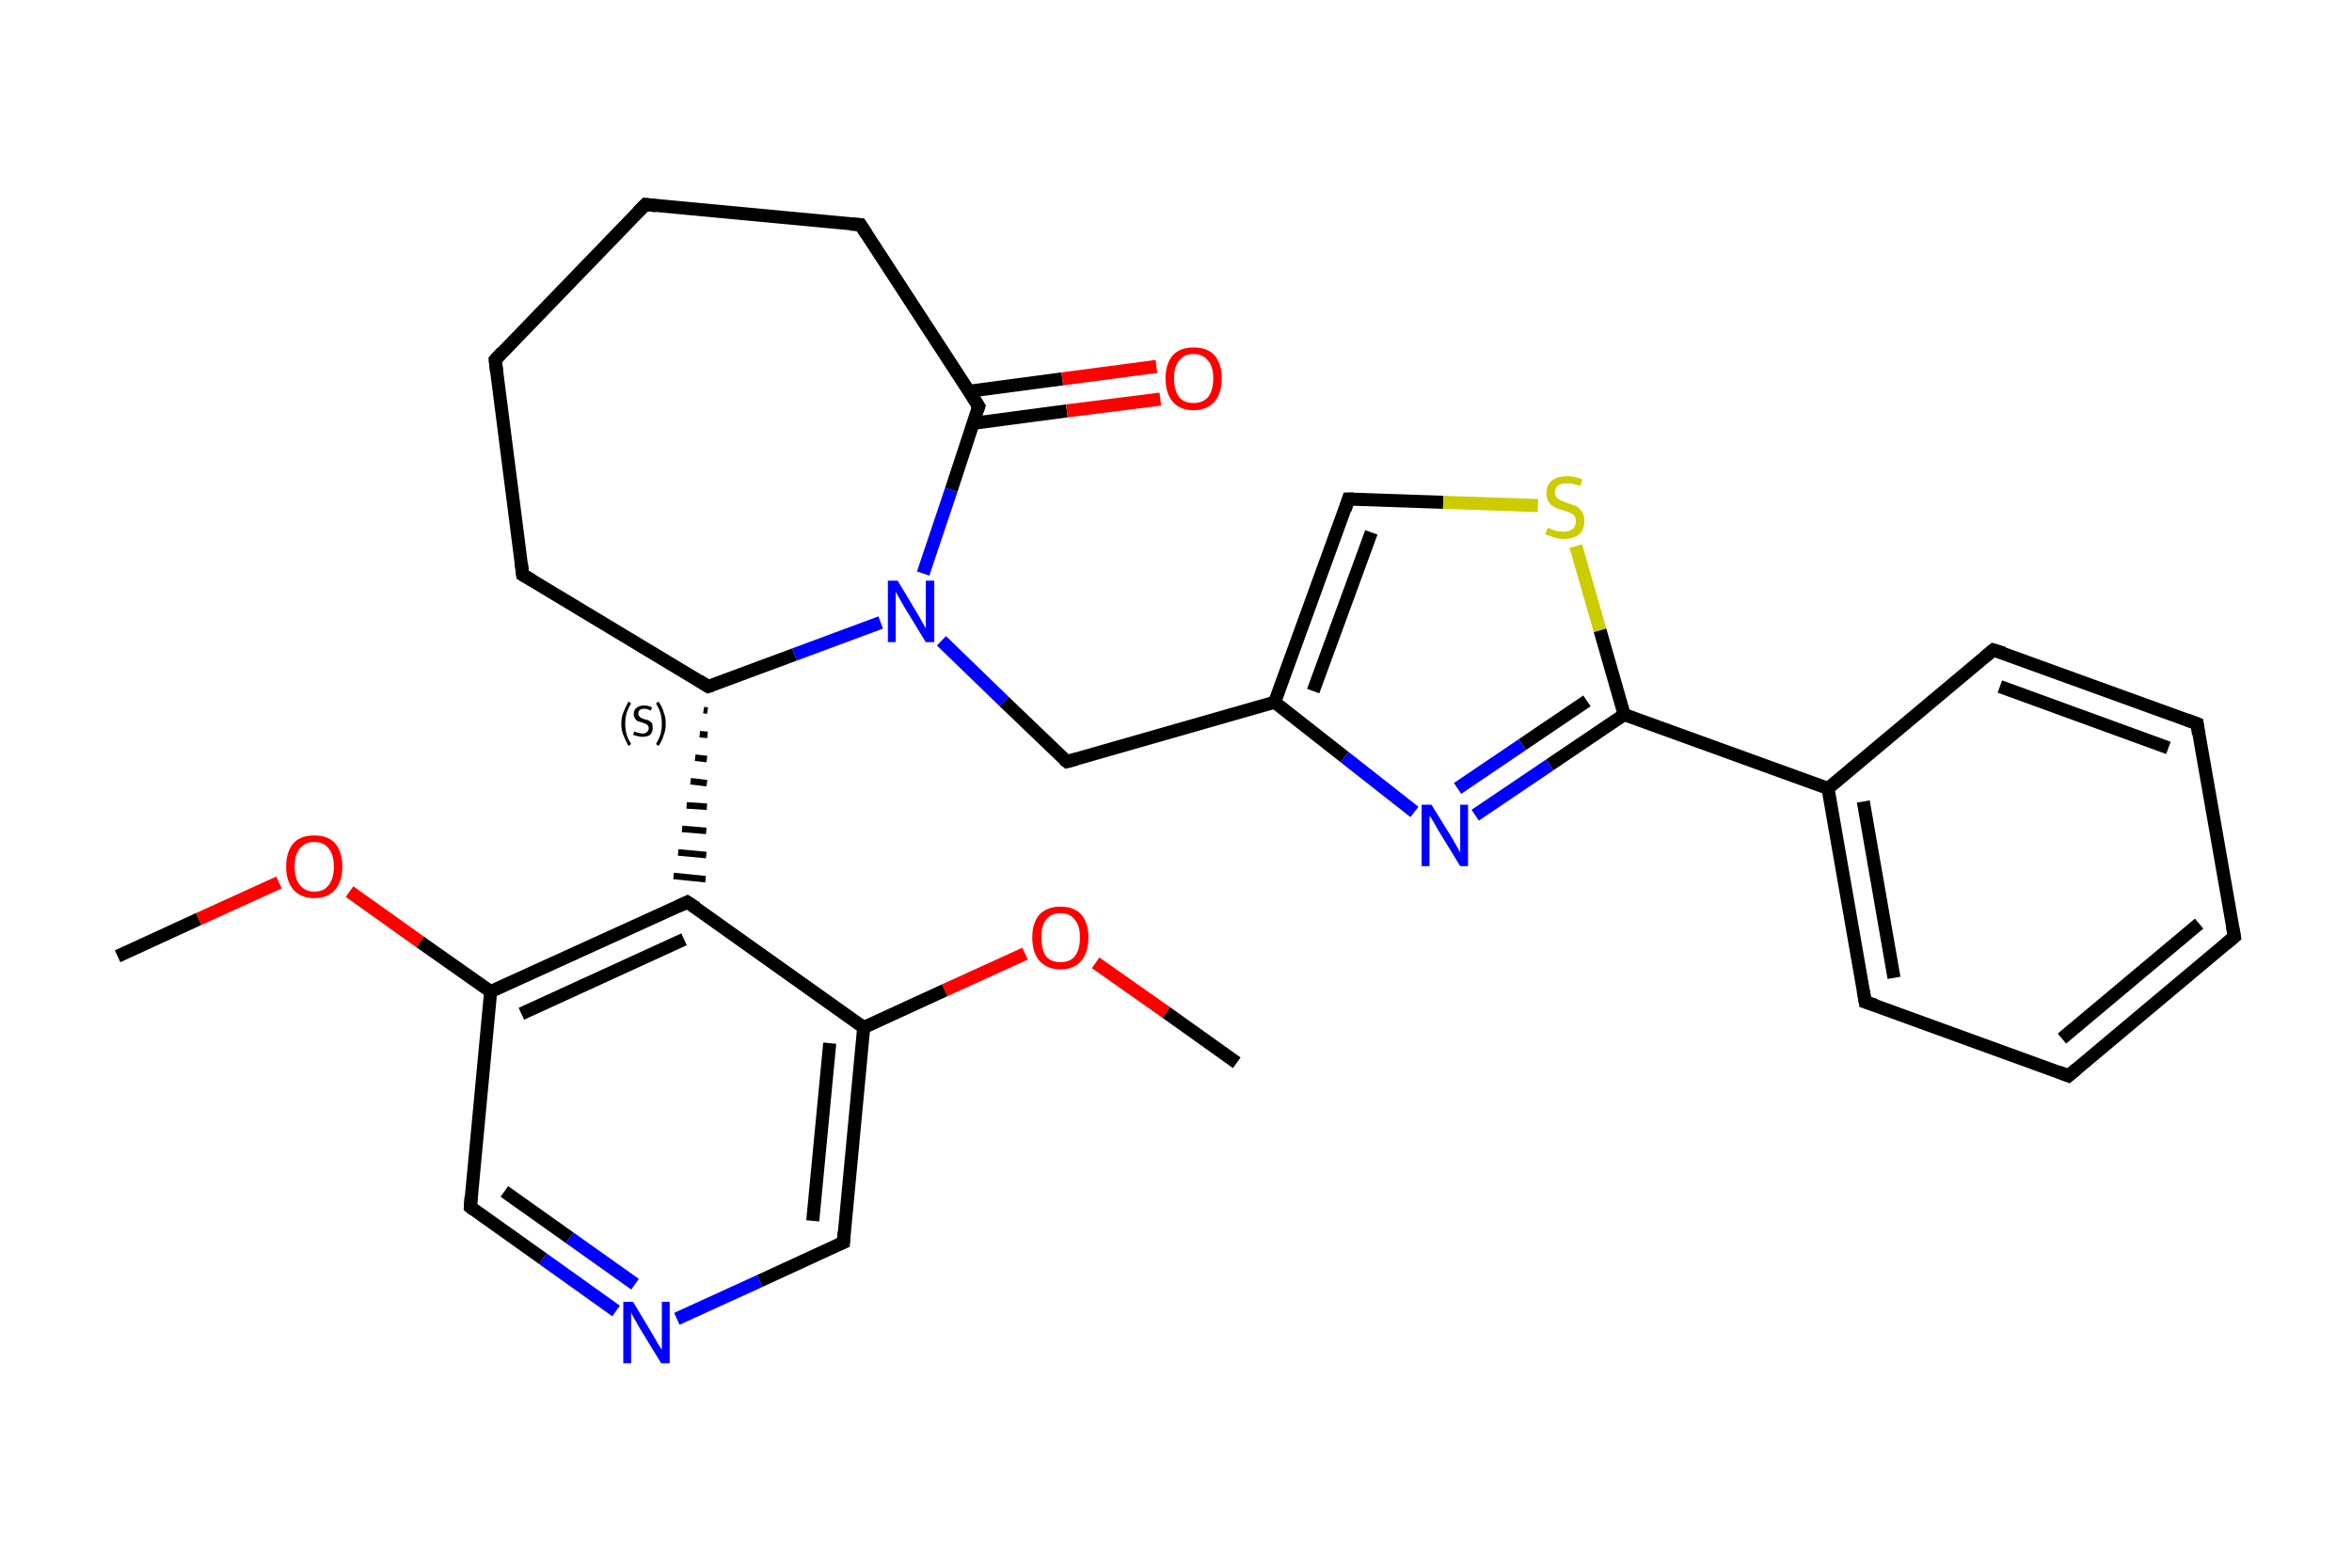 <?xml version='1.0' encoding='iso-8859-1'?>
<svg version='1.1' baseProfile='full'
              xmlns='http://www.w3.org/2000/svg'
                      xmlns:rdkit='http://www.rdkit.org/xml'
                      xmlns:xlink='http://www.w3.org/1999/xlink'
                  xml:space='preserve'
width='360px' height='240px' viewBox='0 0 360 240'>
<!-- END OF HEADER -->
<rect style='opacity:1.0;fill:#FFFFFF;stroke:none' width='360.0' height='240.0' x='0.0' y='0.0'> </rect>
<path class='bond-0 atom-0 atom-1' d='M 189.3,162.7 L 178.5,155.0' style='fill:none;fill-rule:evenodd;stroke:#000000;stroke-width:2.0px;stroke-linecap:butt;stroke-linejoin:miter;stroke-opacity:1' />
<path class='bond-0 atom-0 atom-1' d='M 178.5,155.0 L 167.7,147.4' style='fill:none;fill-rule:evenodd;stroke:#FF0000;stroke-width:2.0px;stroke-linecap:butt;stroke-linejoin:miter;stroke-opacity:1' />
<path class='bond-1 atom-1 atom-2' d='M 156.9,146.0 L 144.6,151.6' style='fill:none;fill-rule:evenodd;stroke:#FF0000;stroke-width:2.0px;stroke-linecap:butt;stroke-linejoin:miter;stroke-opacity:1' />
<path class='bond-1 atom-1 atom-2' d='M 144.6,151.6 L 132.2,157.3' style='fill:none;fill-rule:evenodd;stroke:#000000;stroke-width:2.0px;stroke-linecap:butt;stroke-linejoin:miter;stroke-opacity:1' />
<path class='bond-2 atom-2 atom-3' d='M 132.2,157.3 L 129.1,190.2' style='fill:none;fill-rule:evenodd;stroke:#000000;stroke-width:2.0px;stroke-linecap:butt;stroke-linejoin:miter;stroke-opacity:1' />
<path class='bond-2 atom-2 atom-3' d='M 127.0,159.7 L 124.4,186.9' style='fill:none;fill-rule:evenodd;stroke:#000000;stroke-width:2.0px;stroke-linecap:butt;stroke-linejoin:miter;stroke-opacity:1' />
<path class='bond-3 atom-3 atom-4' d='M 129.1,190.2 L 116.3,196.1' style='fill:none;fill-rule:evenodd;stroke:#000000;stroke-width:2.0px;stroke-linecap:butt;stroke-linejoin:miter;stroke-opacity:1' />
<path class='bond-3 atom-3 atom-4' d='M 116.3,196.1 L 103.6,201.9' style='fill:none;fill-rule:evenodd;stroke:#0000FF;stroke-width:2.0px;stroke-linecap:butt;stroke-linejoin:miter;stroke-opacity:1' />
<path class='bond-4 atom-4 atom-5' d='M 94.3,200.7 L 83.1,192.7' style='fill:none;fill-rule:evenodd;stroke:#0000FF;stroke-width:2.0px;stroke-linecap:butt;stroke-linejoin:miter;stroke-opacity:1' />
<path class='bond-4 atom-4 atom-5' d='M 83.1,192.7 L 72.0,184.8' style='fill:none;fill-rule:evenodd;stroke:#000000;stroke-width:2.0px;stroke-linecap:butt;stroke-linejoin:miter;stroke-opacity:1' />
<path class='bond-4 atom-4 atom-5' d='M 97.2,196.6 L 87.2,189.5' style='fill:none;fill-rule:evenodd;stroke:#0000FF;stroke-width:2.0px;stroke-linecap:butt;stroke-linejoin:miter;stroke-opacity:1' />
<path class='bond-4 atom-4 atom-5' d='M 87.2,189.5 L 77.2,182.4' style='fill:none;fill-rule:evenodd;stroke:#000000;stroke-width:2.0px;stroke-linecap:butt;stroke-linejoin:miter;stroke-opacity:1' />
<path class='bond-5 atom-5 atom-6' d='M 72.0,184.8 L 75.1,151.8' style='fill:none;fill-rule:evenodd;stroke:#000000;stroke-width:2.0px;stroke-linecap:butt;stroke-linejoin:miter;stroke-opacity:1' />
<path class='bond-6 atom-6 atom-7' d='M 75.1,151.8 L 64.3,144.2' style='fill:none;fill-rule:evenodd;stroke:#000000;stroke-width:2.0px;stroke-linecap:butt;stroke-linejoin:miter;stroke-opacity:1' />
<path class='bond-6 atom-6 atom-7' d='M 64.3,144.2 L 53.5,136.5' style='fill:none;fill-rule:evenodd;stroke:#FF0000;stroke-width:2.0px;stroke-linecap:butt;stroke-linejoin:miter;stroke-opacity:1' />
<path class='bond-7 atom-7 atom-8' d='M 42.7,135.1 L 30.4,140.7' style='fill:none;fill-rule:evenodd;stroke:#FF0000;stroke-width:2.0px;stroke-linecap:butt;stroke-linejoin:miter;stroke-opacity:1' />
<path class='bond-7 atom-7 atom-8' d='M 30.4,140.7 L 18.0,146.4' style='fill:none;fill-rule:evenodd;stroke:#000000;stroke-width:2.0px;stroke-linecap:butt;stroke-linejoin:miter;stroke-opacity:1' />
<path class='bond-8 atom-6 atom-9' d='M 75.1,151.8 L 105.2,138.1' style='fill:none;fill-rule:evenodd;stroke:#000000;stroke-width:2.0px;stroke-linecap:butt;stroke-linejoin:miter;stroke-opacity:1' />
<path class='bond-8 atom-6 atom-9' d='M 79.8,155.2 L 104.7,143.8' style='fill:none;fill-rule:evenodd;stroke:#000000;stroke-width:2.0px;stroke-linecap:butt;stroke-linejoin:miter;stroke-opacity:1' />
<path class='bond-9 atom-10 atom-9' d='M 107.7,108.7 L 108.3,108.8' style='fill:none;fill-rule:evenodd;stroke:#000000;stroke-width:1.0px;stroke-linecap:butt;stroke-linejoin:miter;stroke-opacity:1' />
<path class='bond-9 atom-10 atom-9' d='M 107.1,112.4 L 108.3,112.5' style='fill:none;fill-rule:evenodd;stroke:#000000;stroke-width:1.0px;stroke-linecap:butt;stroke-linejoin:miter;stroke-opacity:1' />
<path class='bond-9 atom-10 atom-9' d='M 106.4,116.0 L 108.2,116.2' style='fill:none;fill-rule:evenodd;stroke:#000000;stroke-width:1.0px;stroke-linecap:butt;stroke-linejoin:miter;stroke-opacity:1' />
<path class='bond-9 atom-10 atom-9' d='M 105.7,119.6 L 108.2,119.9' style='fill:none;fill-rule:evenodd;stroke:#000000;stroke-width:1.0px;stroke-linecap:butt;stroke-linejoin:miter;stroke-opacity:1' />
<path class='bond-9 atom-10 atom-9' d='M 105.1,123.3 L 108.2,123.5' style='fill:none;fill-rule:evenodd;stroke:#000000;stroke-width:1.0px;stroke-linecap:butt;stroke-linejoin:miter;stroke-opacity:1' />
<path class='bond-9 atom-10 atom-9' d='M 104.4,126.9 L 108.1,127.2' style='fill:none;fill-rule:evenodd;stroke:#000000;stroke-width:1.0px;stroke-linecap:butt;stroke-linejoin:miter;stroke-opacity:1' />
<path class='bond-9 atom-10 atom-9' d='M 103.8,130.5 L 108.1,130.9' style='fill:none;fill-rule:evenodd;stroke:#000000;stroke-width:1.0px;stroke-linecap:butt;stroke-linejoin:miter;stroke-opacity:1' />
<path class='bond-9 atom-10 atom-9' d='M 103.1,134.1 L 108.0,134.6' style='fill:none;fill-rule:evenodd;stroke:#000000;stroke-width:1.0px;stroke-linecap:butt;stroke-linejoin:miter;stroke-opacity:1' />
<path class='bond-10 atom-10 atom-11' d='M 108.4,105.1 L 80.0,88.0' style='fill:none;fill-rule:evenodd;stroke:#000000;stroke-width:2.0px;stroke-linecap:butt;stroke-linejoin:miter;stroke-opacity:1' />
<path class='bond-11 atom-11 atom-12' d='M 80.0,88.0 L 75.8,55.1' style='fill:none;fill-rule:evenodd;stroke:#000000;stroke-width:2.0px;stroke-linecap:butt;stroke-linejoin:miter;stroke-opacity:1' />
<path class='bond-12 atom-12 atom-13' d='M 75.8,55.1 L 98.8,31.3' style='fill:none;fill-rule:evenodd;stroke:#000000;stroke-width:2.0px;stroke-linecap:butt;stroke-linejoin:miter;stroke-opacity:1' />
<path class='bond-13 atom-13 atom-14' d='M 98.8,31.3 L 131.7,34.4' style='fill:none;fill-rule:evenodd;stroke:#000000;stroke-width:2.0px;stroke-linecap:butt;stroke-linejoin:miter;stroke-opacity:1' />
<path class='bond-14 atom-14 atom-15' d='M 131.7,34.4 L 149.8,62.2' style='fill:none;fill-rule:evenodd;stroke:#000000;stroke-width:2.0px;stroke-linecap:butt;stroke-linejoin:miter;stroke-opacity:1' />
<path class='bond-15 atom-15 atom-16' d='M 149.0,64.8 L 163.3,62.9' style='fill:none;fill-rule:evenodd;stroke:#000000;stroke-width:2.0px;stroke-linecap:butt;stroke-linejoin:miter;stroke-opacity:1' />
<path class='bond-15 atom-15 atom-16' d='M 163.3,62.9 L 177.6,61.1' style='fill:none;fill-rule:evenodd;stroke:#FF0000;stroke-width:2.0px;stroke-linecap:butt;stroke-linejoin:miter;stroke-opacity:1' />
<path class='bond-15 atom-15 atom-16' d='M 148.3,59.9 L 162.6,58.0' style='fill:none;fill-rule:evenodd;stroke:#000000;stroke-width:2.0px;stroke-linecap:butt;stroke-linejoin:miter;stroke-opacity:1' />
<path class='bond-15 atom-15 atom-16' d='M 162.6,58.0 L 177.0,56.1' style='fill:none;fill-rule:evenodd;stroke:#FF0000;stroke-width:2.0px;stroke-linecap:butt;stroke-linejoin:miter;stroke-opacity:1' />
<path class='bond-16 atom-15 atom-17' d='M 149.8,62.2 L 145.6,75.0' style='fill:none;fill-rule:evenodd;stroke:#000000;stroke-width:2.0px;stroke-linecap:butt;stroke-linejoin:miter;stroke-opacity:1' />
<path class='bond-16 atom-15 atom-17' d='M 145.6,75.0 L 141.3,87.8' style='fill:none;fill-rule:evenodd;stroke:#0000FF;stroke-width:2.0px;stroke-linecap:butt;stroke-linejoin:miter;stroke-opacity:1' />
<path class='bond-17 atom-17 atom-18' d='M 144.1,98.1 L 153.7,107.4' style='fill:none;fill-rule:evenodd;stroke:#0000FF;stroke-width:2.0px;stroke-linecap:butt;stroke-linejoin:miter;stroke-opacity:1' />
<path class='bond-17 atom-17 atom-18' d='M 153.7,107.4 L 163.3,116.6' style='fill:none;fill-rule:evenodd;stroke:#000000;stroke-width:2.0px;stroke-linecap:butt;stroke-linejoin:miter;stroke-opacity:1' />
<path class='bond-18 atom-18 atom-19' d='M 163.3,116.6 L 195.1,107.5' style='fill:none;fill-rule:evenodd;stroke:#000000;stroke-width:2.0px;stroke-linecap:butt;stroke-linejoin:miter;stroke-opacity:1' />
<path class='bond-19 atom-19 atom-20' d='M 195.1,107.5 L 206.4,76.4' style='fill:none;fill-rule:evenodd;stroke:#000000;stroke-width:2.0px;stroke-linecap:butt;stroke-linejoin:miter;stroke-opacity:1' />
<path class='bond-19 atom-19 atom-20' d='M 201.0,105.8 L 209.9,81.5' style='fill:none;fill-rule:evenodd;stroke:#000000;stroke-width:2.0px;stroke-linecap:butt;stroke-linejoin:miter;stroke-opacity:1' />
<path class='bond-20 atom-20 atom-21' d='M 206.4,76.4 L 220.9,76.9' style='fill:none;fill-rule:evenodd;stroke:#000000;stroke-width:2.0px;stroke-linecap:butt;stroke-linejoin:miter;stroke-opacity:1' />
<path class='bond-20 atom-20 atom-21' d='M 220.9,76.9 L 235.4,77.4' style='fill:none;fill-rule:evenodd;stroke:#CCCC00;stroke-width:2.0px;stroke-linecap:butt;stroke-linejoin:miter;stroke-opacity:1' />
<path class='bond-21 atom-21 atom-22' d='M 241.2,83.6 L 244.9,96.5' style='fill:none;fill-rule:evenodd;stroke:#CCCC00;stroke-width:2.0px;stroke-linecap:butt;stroke-linejoin:miter;stroke-opacity:1' />
<path class='bond-21 atom-21 atom-22' d='M 244.9,96.5 L 248.6,109.4' style='fill:none;fill-rule:evenodd;stroke:#000000;stroke-width:2.0px;stroke-linecap:butt;stroke-linejoin:miter;stroke-opacity:1' />
<path class='bond-22 atom-22 atom-23' d='M 248.6,109.4 L 279.8,120.7' style='fill:none;fill-rule:evenodd;stroke:#000000;stroke-width:2.0px;stroke-linecap:butt;stroke-linejoin:miter;stroke-opacity:1' />
<path class='bond-23 atom-23 atom-24' d='M 279.8,120.7 L 285.5,153.4' style='fill:none;fill-rule:evenodd;stroke:#000000;stroke-width:2.0px;stroke-linecap:butt;stroke-linejoin:miter;stroke-opacity:1' />
<path class='bond-23 atom-23 atom-24' d='M 285.2,122.7 L 289.9,149.7' style='fill:none;fill-rule:evenodd;stroke:#000000;stroke-width:2.0px;stroke-linecap:butt;stroke-linejoin:miter;stroke-opacity:1' />
<path class='bond-24 atom-24 atom-25' d='M 285.5,153.4 L 316.6,164.7' style='fill:none;fill-rule:evenodd;stroke:#000000;stroke-width:2.0px;stroke-linecap:butt;stroke-linejoin:miter;stroke-opacity:1' />
<path class='bond-25 atom-25 atom-26' d='M 316.6,164.7 L 342.0,143.4' style='fill:none;fill-rule:evenodd;stroke:#000000;stroke-width:2.0px;stroke-linecap:butt;stroke-linejoin:miter;stroke-opacity:1' />
<path class='bond-25 atom-25 atom-26' d='M 315.6,159.0 L 336.6,141.4' style='fill:none;fill-rule:evenodd;stroke:#000000;stroke-width:2.0px;stroke-linecap:butt;stroke-linejoin:miter;stroke-opacity:1' />
<path class='bond-26 atom-26 atom-27' d='M 342.0,143.4 L 336.3,110.8' style='fill:none;fill-rule:evenodd;stroke:#000000;stroke-width:2.0px;stroke-linecap:butt;stroke-linejoin:miter;stroke-opacity:1' />
<path class='bond-27 atom-27 atom-28' d='M 336.3,110.8 L 305.1,99.5' style='fill:none;fill-rule:evenodd;stroke:#000000;stroke-width:2.0px;stroke-linecap:butt;stroke-linejoin:miter;stroke-opacity:1' />
<path class='bond-27 atom-27 atom-28' d='M 331.9,114.5 L 306.1,105.1' style='fill:none;fill-rule:evenodd;stroke:#000000;stroke-width:2.0px;stroke-linecap:butt;stroke-linejoin:miter;stroke-opacity:1' />
<path class='bond-28 atom-22 atom-29' d='M 248.6,109.4 L 237.2,117.1' style='fill:none;fill-rule:evenodd;stroke:#000000;stroke-width:2.0px;stroke-linecap:butt;stroke-linejoin:miter;stroke-opacity:1' />
<path class='bond-28 atom-22 atom-29' d='M 237.2,117.1 L 225.8,124.8' style='fill:none;fill-rule:evenodd;stroke:#0000FF;stroke-width:2.0px;stroke-linecap:butt;stroke-linejoin:miter;stroke-opacity:1' />
<path class='bond-28 atom-22 atom-29' d='M 242.9,107.3 L 233.0,114.0' style='fill:none;fill-rule:evenodd;stroke:#000000;stroke-width:2.0px;stroke-linecap:butt;stroke-linejoin:miter;stroke-opacity:1' />
<path class='bond-28 atom-22 atom-29' d='M 233.0,114.0 L 223.1,120.7' style='fill:none;fill-rule:evenodd;stroke:#0000FF;stroke-width:2.0px;stroke-linecap:butt;stroke-linejoin:miter;stroke-opacity:1' />
<path class='bond-29 atom-9 atom-2' d='M 105.2,138.1 L 132.2,157.3' style='fill:none;fill-rule:evenodd;stroke:#000000;stroke-width:2.0px;stroke-linecap:butt;stroke-linejoin:miter;stroke-opacity:1' />
<path class='bond-30 atom-17 atom-10' d='M 134.8,95.3 L 121.6,100.2' style='fill:none;fill-rule:evenodd;stroke:#0000FF;stroke-width:2.0px;stroke-linecap:butt;stroke-linejoin:miter;stroke-opacity:1' />
<path class='bond-30 atom-17 atom-10' d='M 121.6,100.2 L 108.4,105.1' style='fill:none;fill-rule:evenodd;stroke:#000000;stroke-width:2.0px;stroke-linecap:butt;stroke-linejoin:miter;stroke-opacity:1' />
<path class='bond-31 atom-29 atom-19' d='M 216.5,124.3 L 205.8,115.9' style='fill:none;fill-rule:evenodd;stroke:#0000FF;stroke-width:2.0px;stroke-linecap:butt;stroke-linejoin:miter;stroke-opacity:1' />
<path class='bond-31 atom-29 atom-19' d='M 205.8,115.9 L 195.1,107.5' style='fill:none;fill-rule:evenodd;stroke:#000000;stroke-width:2.0px;stroke-linecap:butt;stroke-linejoin:miter;stroke-opacity:1' />
<path class='bond-32 atom-28 atom-23' d='M 305.1,99.5 L 279.8,120.7' style='fill:none;fill-rule:evenodd;stroke:#000000;stroke-width:2.0px;stroke-linecap:butt;stroke-linejoin:miter;stroke-opacity:1' />
<path d='M 129.2,188.6 L 129.1,190.2 L 128.4,190.5' style='fill:none;stroke:#000000;stroke-width:2.0px;stroke-linecap:butt;stroke-linejoin:miter;stroke-opacity:1;' />
<path d='M 72.5,185.2 L 72.0,184.8 L 72.1,183.2' style='fill:none;stroke:#000000;stroke-width:2.0px;stroke-linecap:butt;stroke-linejoin:miter;stroke-opacity:1;' />
<path d='M 103.7,138.8 L 105.2,138.1 L 106.6,139.0' style='fill:none;stroke:#000000;stroke-width:2.0px;stroke-linecap:butt;stroke-linejoin:miter;stroke-opacity:1;' />
<path d='M 107.0,104.2 L 108.4,105.1 L 109.0,104.9' style='fill:none;stroke:#000000;stroke-width:2.0px;stroke-linecap:butt;stroke-linejoin:miter;stroke-opacity:1;' />
<path d='M 81.4,88.8 L 80.0,88.0 L 79.8,86.3' style='fill:none;stroke:#000000;stroke-width:2.0px;stroke-linecap:butt;stroke-linejoin:miter;stroke-opacity:1;' />
<path d='M 76.0,56.8 L 75.8,55.1 L 76.9,53.9' style='fill:none;stroke:#000000;stroke-width:2.0px;stroke-linecap:butt;stroke-linejoin:miter;stroke-opacity:1;' />
<path d='M 97.6,32.5 L 98.8,31.3 L 100.4,31.5' style='fill:none;stroke:#000000;stroke-width:2.0px;stroke-linecap:butt;stroke-linejoin:miter;stroke-opacity:1;' />
<path d='M 130.1,34.3 L 131.7,34.4 L 132.6,35.8' style='fill:none;stroke:#000000;stroke-width:2.0px;stroke-linecap:butt;stroke-linejoin:miter;stroke-opacity:1;' />
<path d='M 148.9,60.8 L 149.8,62.2 L 149.6,62.8' style='fill:none;stroke:#000000;stroke-width:2.0px;stroke-linecap:butt;stroke-linejoin:miter;stroke-opacity:1;' />
<path d='M 162.8,116.2 L 163.3,116.6 L 164.8,116.2' style='fill:none;stroke:#000000;stroke-width:2.0px;stroke-linecap:butt;stroke-linejoin:miter;stroke-opacity:1;' />
<path d='M 205.9,78.0 L 206.4,76.4 L 207.2,76.4' style='fill:none;stroke:#000000;stroke-width:2.0px;stroke-linecap:butt;stroke-linejoin:miter;stroke-opacity:1;' />
<path d='M 285.2,151.7 L 285.5,153.4 L 287.1,153.9' style='fill:none;stroke:#000000;stroke-width:2.0px;stroke-linecap:butt;stroke-linejoin:miter;stroke-opacity:1;' />
<path d='M 315.1,164.1 L 316.6,164.7 L 317.9,163.6' style='fill:none;stroke:#000000;stroke-width:2.0px;stroke-linecap:butt;stroke-linejoin:miter;stroke-opacity:1;' />
<path d='M 340.7,144.5 L 342.0,143.4 L 341.7,141.8' style='fill:none;stroke:#000000;stroke-width:2.0px;stroke-linecap:butt;stroke-linejoin:miter;stroke-opacity:1;' />
<path d='M 336.5,112.4 L 336.3,110.8 L 334.7,110.2' style='fill:none;stroke:#000000;stroke-width:2.0px;stroke-linecap:butt;stroke-linejoin:miter;stroke-opacity:1;' />
<path d='M 306.7,100.0 L 305.1,99.5 L 303.9,100.5' style='fill:none;stroke:#000000;stroke-width:2.0px;stroke-linecap:butt;stroke-linejoin:miter;stroke-opacity:1;' />
<path class='atom-1' d='M 158.0 143.5
Q 158.0 141.3, 159.1 140.0
Q 160.3 138.8, 162.3 138.8
Q 164.4 138.8, 165.5 140.0
Q 166.6 141.3, 166.6 143.5
Q 166.6 145.8, 165.5 147.1
Q 164.4 148.4, 162.3 148.4
Q 160.3 148.4, 159.1 147.1
Q 158.0 145.8, 158.0 143.5
M 162.3 147.3
Q 163.8 147.3, 164.5 146.4
Q 165.3 145.4, 165.3 143.5
Q 165.3 141.7, 164.5 140.8
Q 163.8 139.8, 162.3 139.8
Q 160.9 139.8, 160.1 140.8
Q 159.4 141.7, 159.4 143.5
Q 159.4 145.4, 160.1 146.4
Q 160.9 147.3, 162.3 147.3
' fill='#FF0000'/>
<path class='atom-4' d='M 96.9 199.3
L 99.9 204.3
Q 100.2 204.8, 100.7 205.7
Q 101.2 206.5, 101.3 206.6
L 101.3 199.3
L 102.5 199.3
L 102.5 208.7
L 101.2 208.7
L 97.9 203.3
Q 97.5 202.6, 97.1 201.9
Q 96.7 201.2, 96.6 200.9
L 96.6 208.7
L 95.4 208.7
L 95.4 199.3
L 96.9 199.3
' fill='#0000FF'/>
<path class='atom-7' d='M 43.8 132.7
Q 43.8 130.4, 44.9 129.1
Q 46.0 127.9, 48.1 127.9
Q 50.2 127.9, 51.3 129.1
Q 52.4 130.4, 52.4 132.7
Q 52.4 134.9, 51.3 136.2
Q 50.2 137.5, 48.1 137.5
Q 46.1 137.5, 44.9 136.2
Q 43.8 134.9, 43.8 132.7
M 48.1 136.5
Q 49.6 136.5, 50.3 135.5
Q 51.1 134.5, 51.1 132.7
Q 51.1 130.8, 50.3 129.9
Q 49.6 128.9, 48.1 128.9
Q 46.7 128.9, 45.9 129.9
Q 45.1 130.8, 45.1 132.7
Q 45.1 134.5, 45.9 135.5
Q 46.7 136.5, 48.1 136.5
' fill='#FF0000'/>
<path class='atom-16' d='M 178.4 57.9
Q 178.4 55.7, 179.5 54.4
Q 180.6 53.2, 182.7 53.2
Q 184.8 53.2, 185.9 54.4
Q 187.0 55.7, 187.0 57.9
Q 187.0 60.2, 185.9 61.5
Q 184.7 62.8, 182.7 62.8
Q 180.6 62.8, 179.5 61.5
Q 178.4 60.2, 178.4 57.9
M 182.7 61.7
Q 184.1 61.7, 184.9 60.8
Q 185.7 59.8, 185.7 57.9
Q 185.7 56.1, 184.9 55.2
Q 184.1 54.2, 182.7 54.2
Q 181.2 54.2, 180.5 55.2
Q 179.7 56.1, 179.7 57.9
Q 179.7 59.8, 180.5 60.8
Q 181.2 61.7, 182.7 61.7
' fill='#FF0000'/>
<path class='atom-17' d='M 137.4 88.9
L 140.4 93.9
Q 140.7 94.4, 141.2 95.3
Q 141.7 96.2, 141.7 96.2
L 141.7 88.9
L 143.0 88.9
L 143.0 98.3
L 141.7 98.3
L 138.4 92.9
Q 138.0 92.2, 137.6 91.5
Q 137.2 90.8, 137.1 90.6
L 137.1 98.3
L 135.9 98.3
L 135.9 88.9
L 137.4 88.9
' fill='#0000FF'/>
<path class='atom-21' d='M 236.9 80.8
Q 237.0 80.8, 237.4 81.0
Q 237.9 81.2, 238.3 81.3
Q 238.8 81.4, 239.3 81.4
Q 240.2 81.4, 240.7 81.0
Q 241.2 80.6, 241.2 79.8
Q 241.2 79.3, 241.0 79.0
Q 240.7 78.6, 240.3 78.5
Q 239.9 78.3, 239.2 78.1
Q 238.4 77.9, 237.9 77.6
Q 237.4 77.4, 237.1 76.9
Q 236.7 76.4, 236.7 75.5
Q 236.7 74.3, 237.5 73.6
Q 238.3 72.9, 239.9 72.9
Q 241.0 72.9, 242.2 73.4
L 241.9 74.4
Q 240.8 74.0, 239.9 74.0
Q 239.0 74.0, 238.5 74.3
Q 238.0 74.7, 238.0 75.4
Q 238.0 75.9, 238.3 76.2
Q 238.6 76.5, 238.9 76.6
Q 239.3 76.8, 239.9 77.0
Q 240.8 77.3, 241.3 77.5
Q 241.8 77.8, 242.2 78.4
Q 242.5 78.9, 242.5 79.8
Q 242.5 81.1, 241.7 81.8
Q 240.8 82.5, 239.4 82.5
Q 238.5 82.5, 237.9 82.3
Q 237.3 82.1, 236.5 81.8
L 236.9 80.8
' fill='#CCCC00'/>
<path class='atom-29' d='M 219.1 123.2
L 222.2 128.2
Q 222.5 128.7, 223.0 129.6
Q 223.5 130.5, 223.5 130.5
L 223.5 123.2
L 224.7 123.2
L 224.7 132.6
L 223.5 132.6
L 220.2 127.2
Q 219.8 126.5, 219.4 125.8
Q 219.0 125.1, 218.8 124.9
L 218.8 132.6
L 217.6 132.6
L 217.6 123.2
L 219.1 123.2
' fill='#0000FF'/>
<path class='note' d='M 95.1 110.8
Q 95.1 109.8, 95.4 109.1
Q 95.7 108.3, 96.2 107.4
L 96.6 107.7
Q 96.1 108.5, 95.9 109.2
Q 95.7 109.9, 95.7 110.8
Q 95.7 111.7, 95.9 112.4
Q 96.1 113.1, 96.6 113.9
L 96.2 114.2
Q 95.7 113.3, 95.4 112.5
Q 95.1 111.8, 95.1 110.8
' fill='#000000'/>
<path class='note' d='M 97.1 112.0
Q 97.2 112.0, 97.4 112.1
Q 97.6 112.2, 97.8 112.2
Q 98.1 112.3, 98.3 112.3
Q 98.8 112.3, 99.0 112.1
Q 99.3 111.8, 99.3 111.5
Q 99.3 111.2, 99.1 111.0
Q 99.0 110.9, 98.8 110.8
Q 98.6 110.7, 98.3 110.6
Q 97.9 110.5, 97.6 110.4
Q 97.4 110.3, 97.2 110.0
Q 97.0 109.7, 97.0 109.3
Q 97.0 108.7, 97.4 108.4
Q 97.8 108.0, 98.6 108.0
Q 99.2 108.0, 99.8 108.3
L 99.6 108.8
Q 99.1 108.5, 98.6 108.5
Q 98.2 108.5, 97.9 108.7
Q 97.7 108.9, 97.7 109.2
Q 97.7 109.5, 97.8 109.6
Q 98.0 109.8, 98.1 109.9
Q 98.3 110.0, 98.6 110.1
Q 99.1 110.2, 99.3 110.3
Q 99.6 110.5, 99.8 110.7
Q 99.9 111.0, 99.9 111.5
Q 99.9 112.1, 99.5 112.5
Q 99.1 112.8, 98.3 112.8
Q 97.9 112.8, 97.6 112.7
Q 97.3 112.6, 96.9 112.5
L 97.1 112.0
' fill='#000000'/>
<path class='note' d='M 101.9 110.8
Q 101.9 111.8, 101.6 112.5
Q 101.4 113.3, 100.8 114.2
L 100.4 113.9
Q 100.9 113.1, 101.1 112.4
Q 101.3 111.7, 101.3 110.8
Q 101.3 109.9, 101.1 109.2
Q 100.9 108.5, 100.4 107.7
L 100.8 107.4
Q 101.4 108.3, 101.6 109.1
Q 101.9 109.8, 101.9 110.8
' fill='#000000'/>
</svg>
